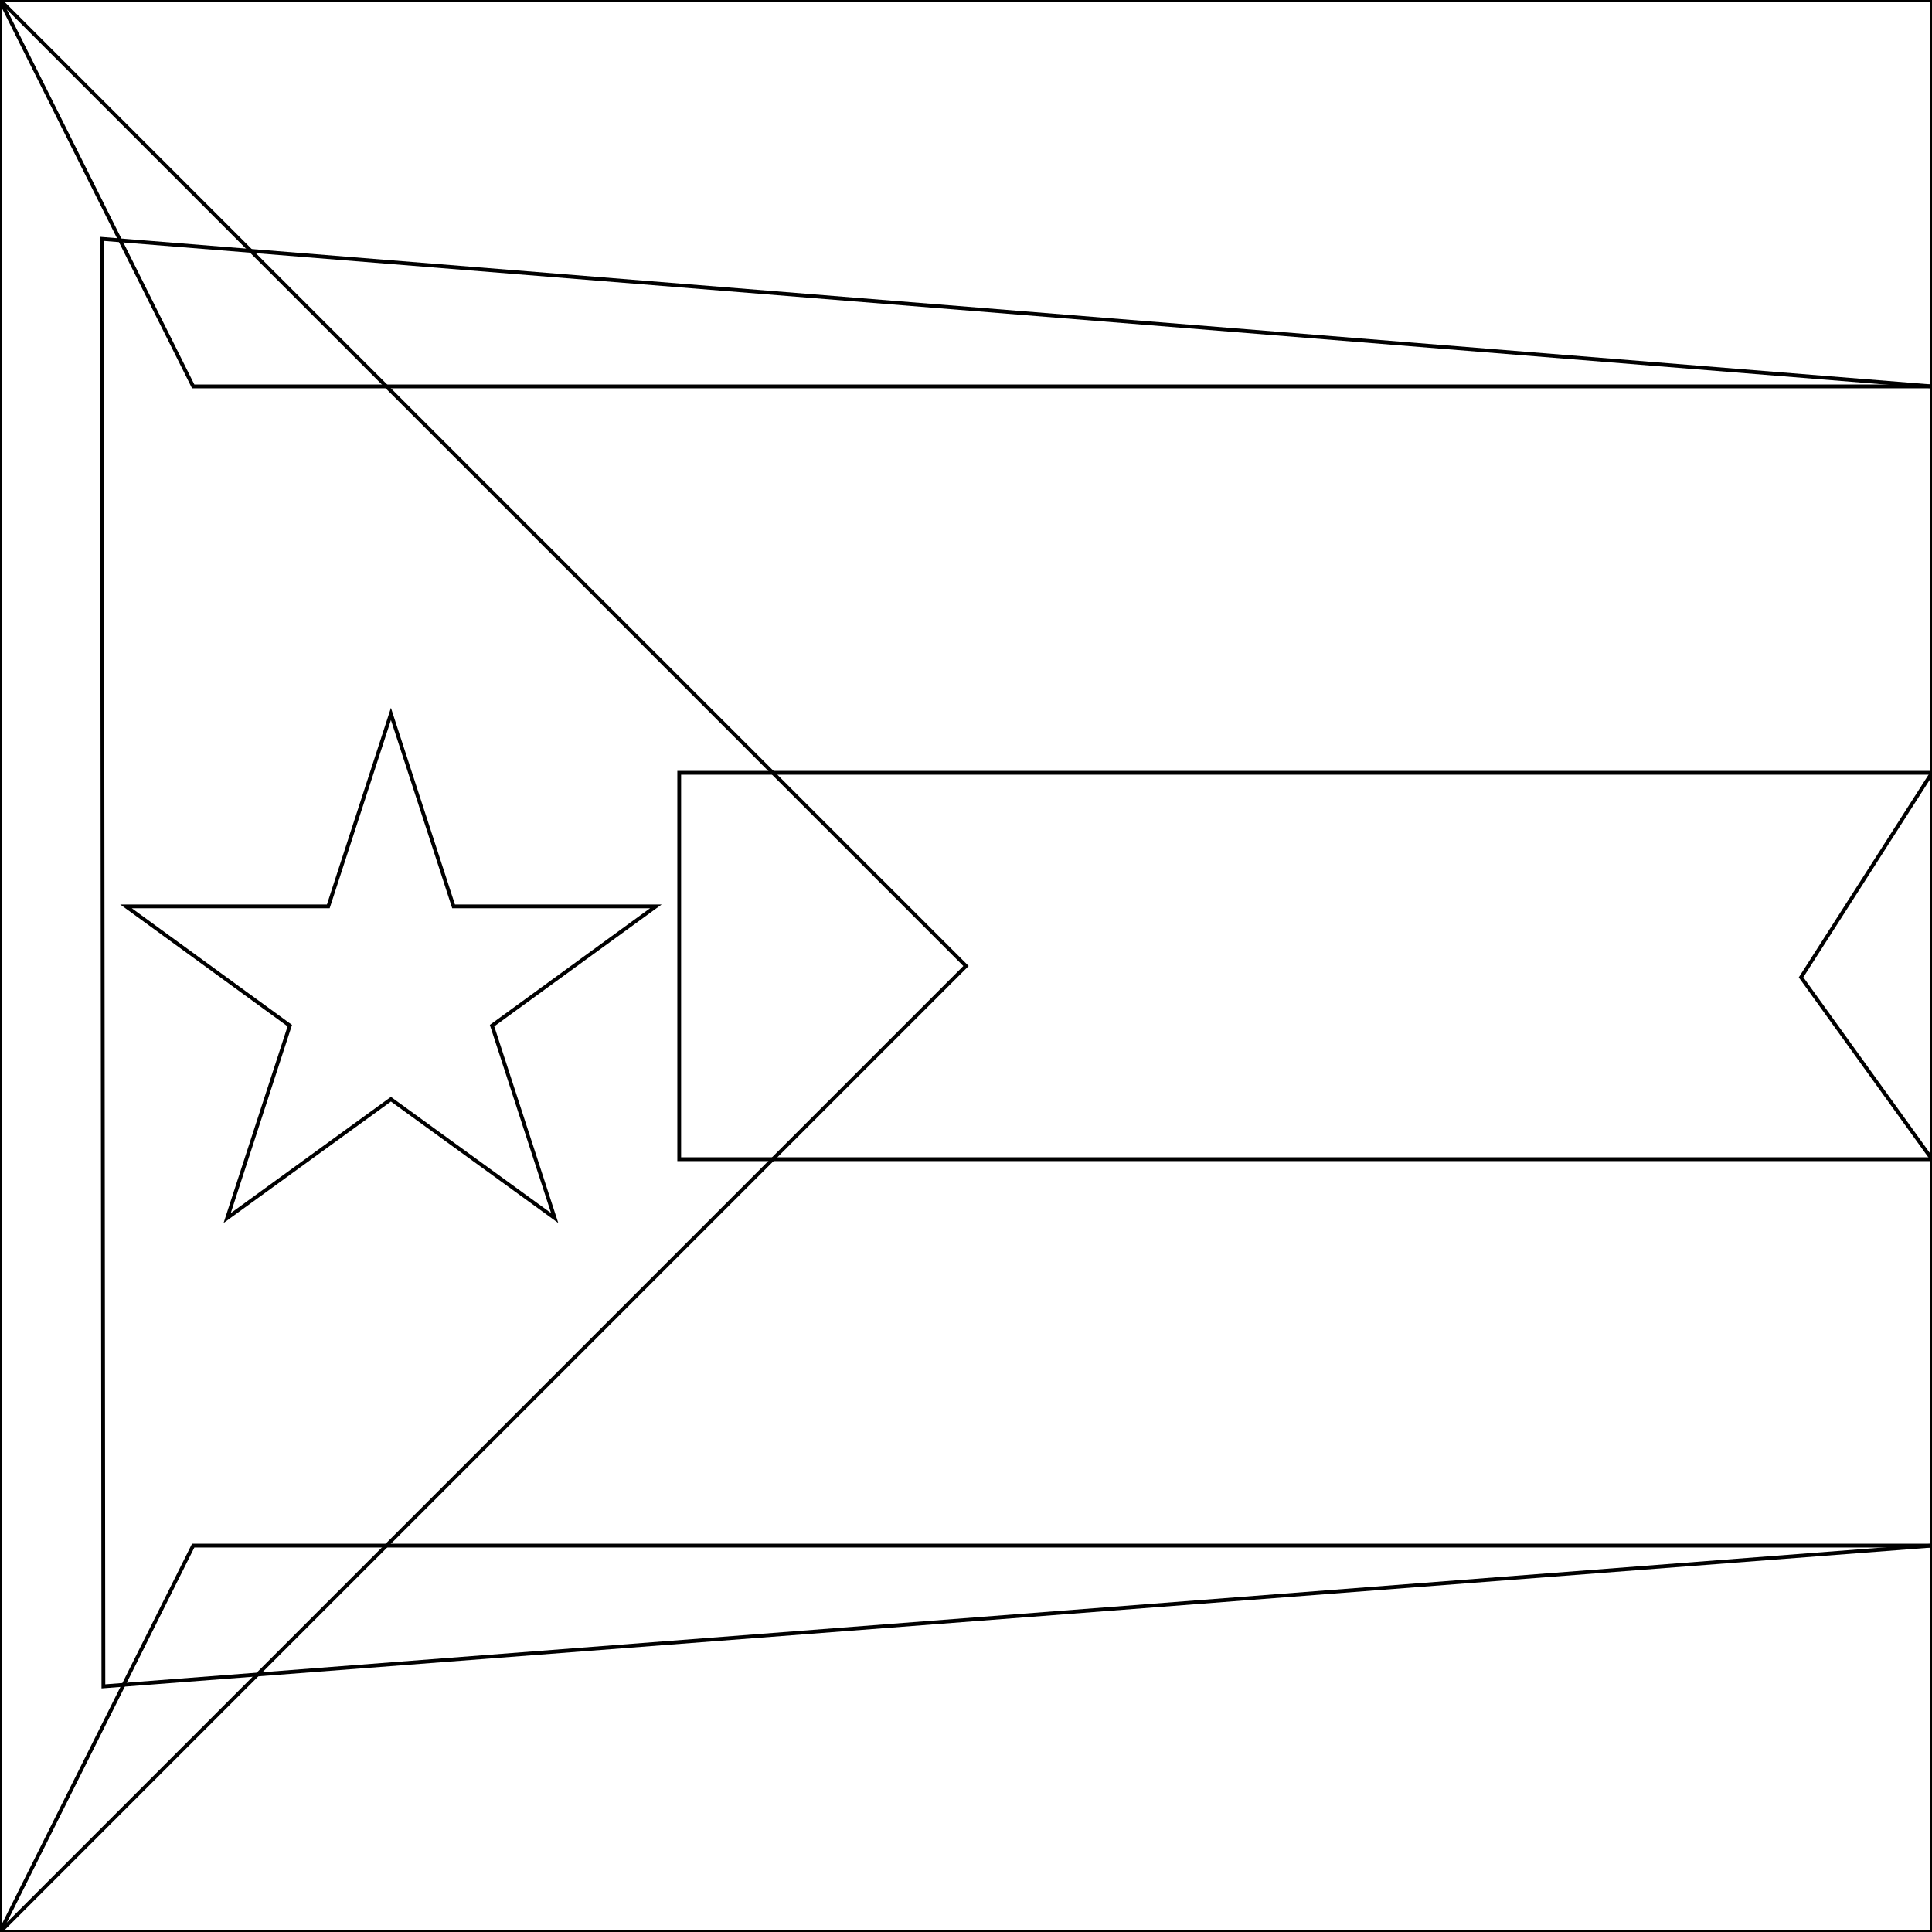 <svg xmlns="http://www.w3.org/2000/svg" width="512" height="512" viewBox="0 0 512 512">
  <mask id="a">
    <circle cx="256" cy="256" r="256" fill="#fff"/>
  </mask>
  <g>
    <path fill="none" d="m27 63.3 485 39.1v102.4L477.3 259l34.7 48.2v102.4L27.4 446.9z" stroke="currentColor" stroke-width="1"/>
    <path fill="none" d="m0 0 51.2 102.4H512V0zm0 512h512V409.6H51.2zm180-204.8h332V204.8H180z" stroke="currentColor" stroke-width="1"/>
    <path fill="none" d="M0 0v512l256-256z" stroke="currentColor" stroke-width="1"/>
    <path fill="none" d="m103.6 189.2 16.6 51h53.6l-43.4 31.6 16.6 51-43.4-31.5-43.4 31.5 16.6-51-43.4-31.6H87z" stroke="currentColor" stroke-width="1"/>
  </g>
</svg>
